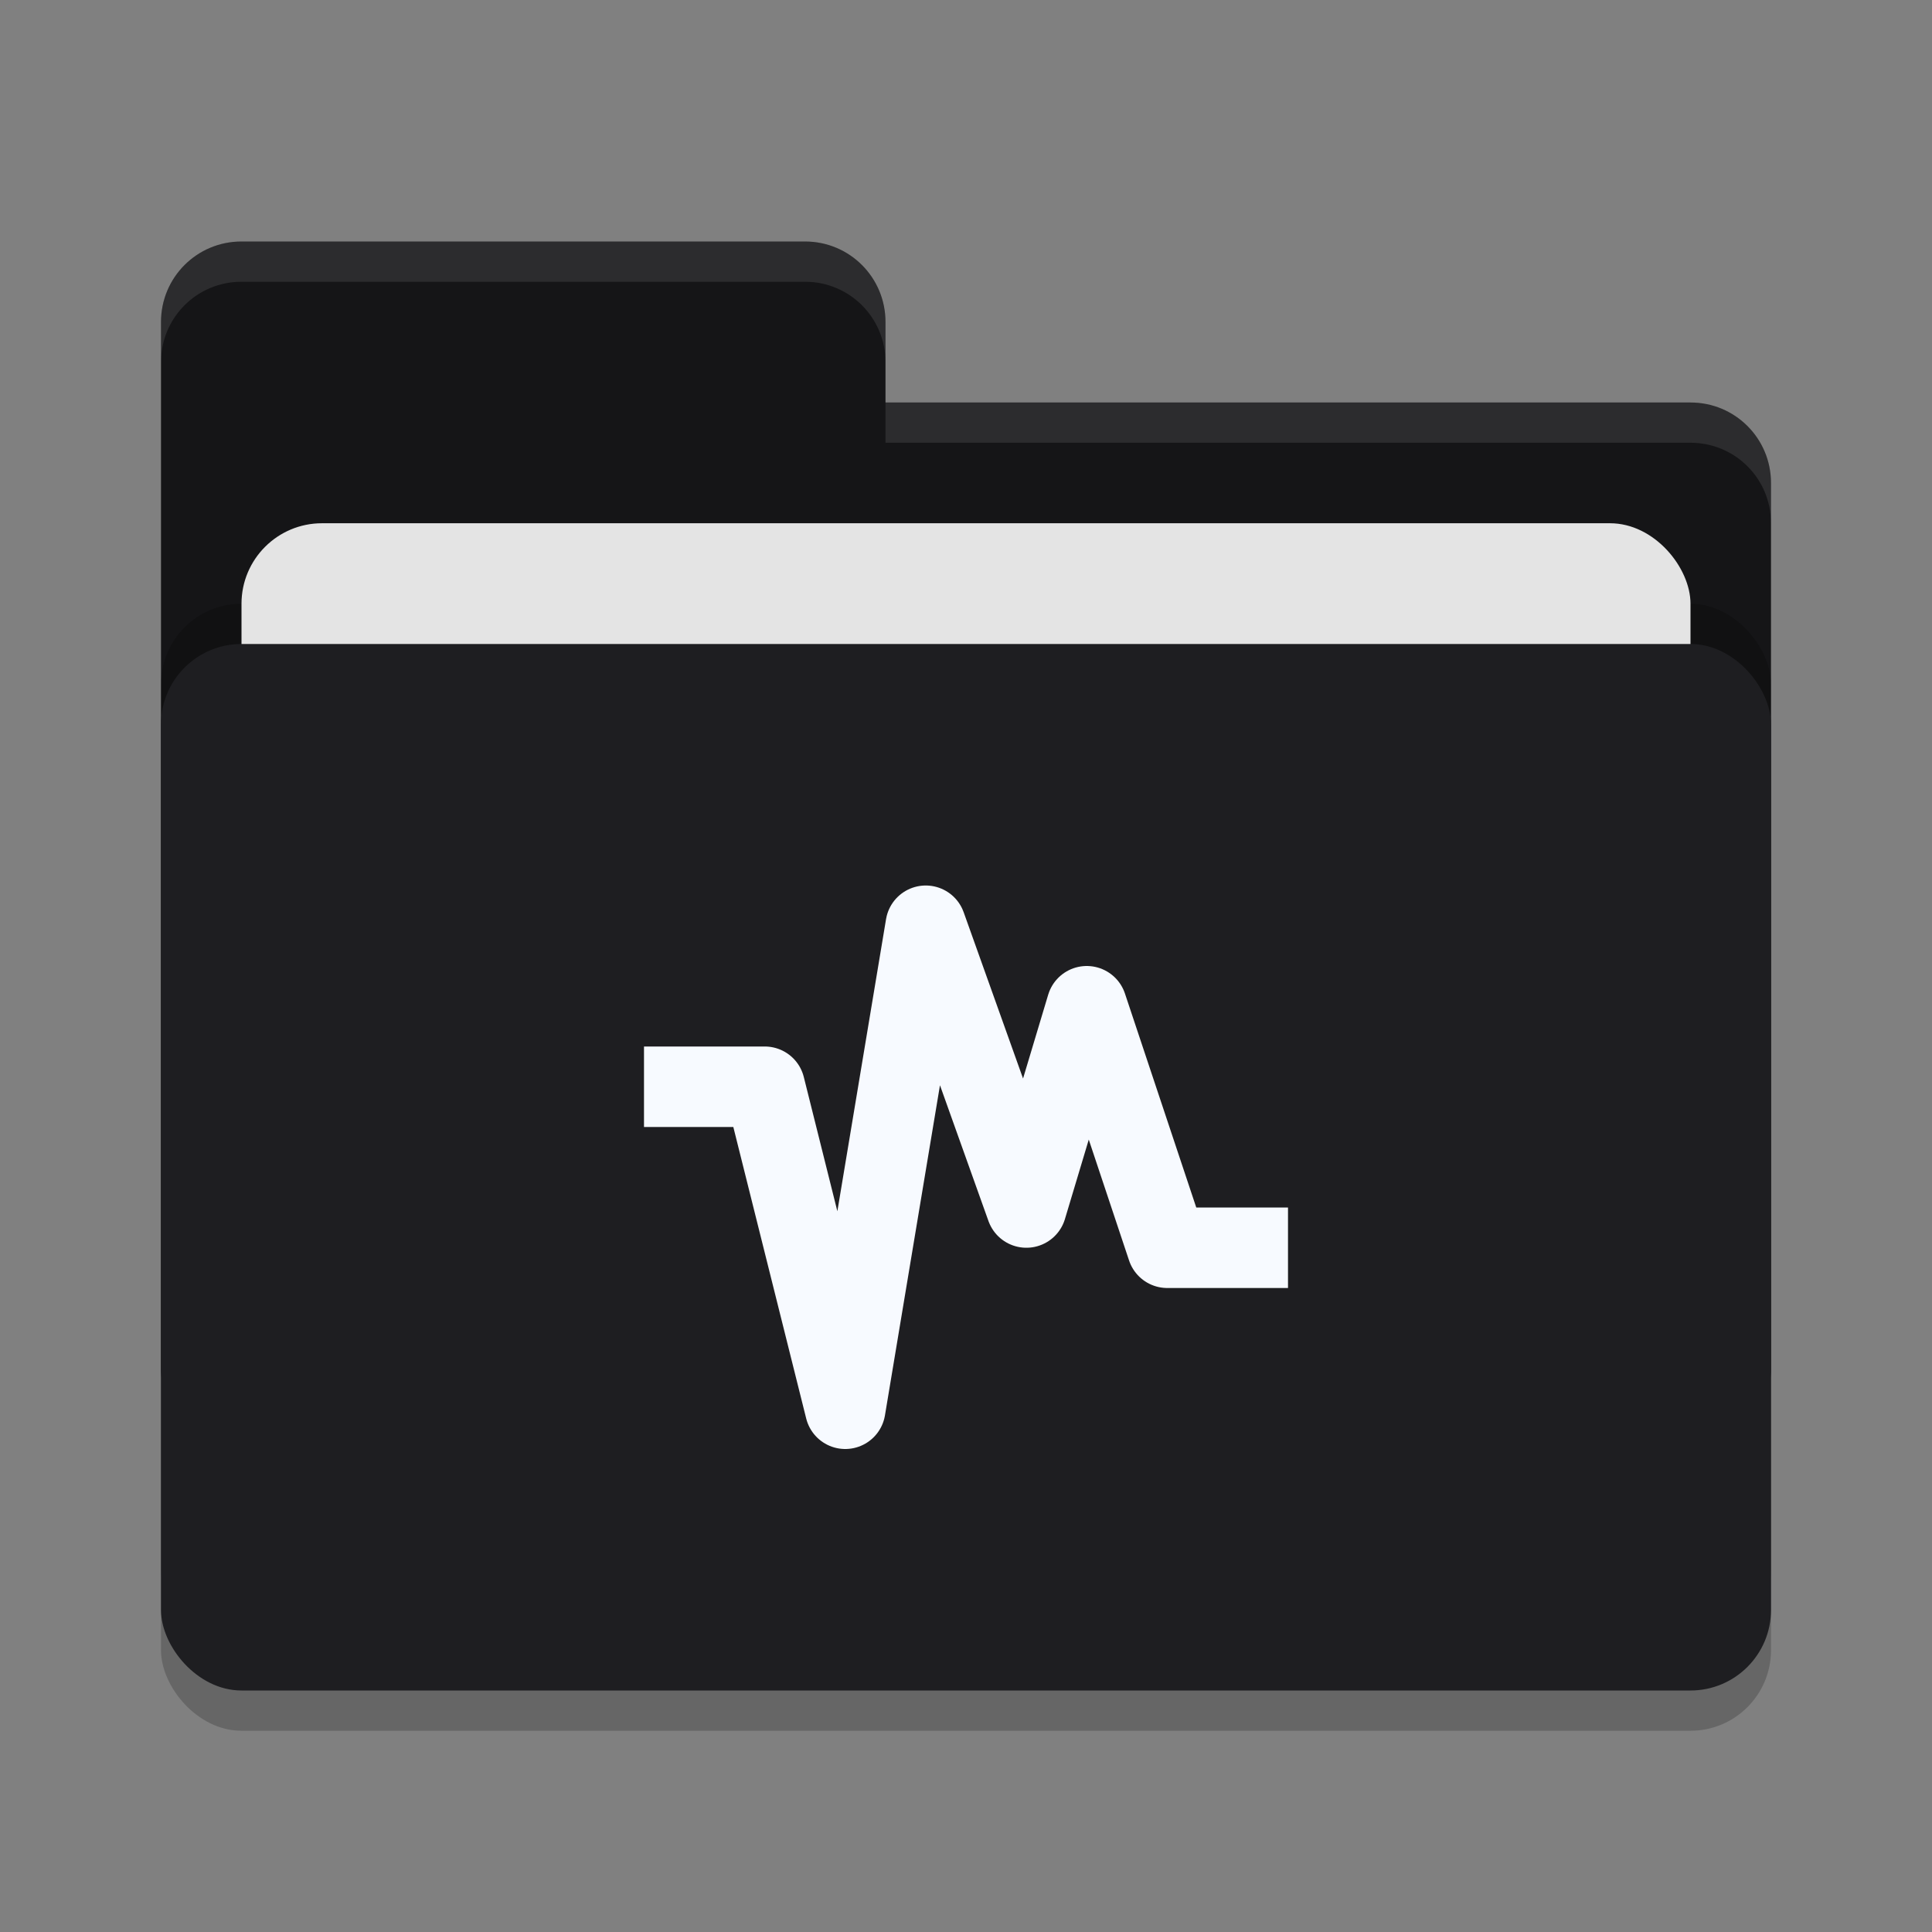 <svg xmlns="http://www.w3.org/2000/svg" width="48" height="48" version="1">
 <rect width="100%" height="100%" fill="#808080" stroke="none"/>
 <rect style="opacity:0.2" width="40" height="26" x="4" y="17" rx="2" ry="2"/>
 <path style="fill:#151517" d="M 4,34 C 4,35.108 4.892,36 6,36 H 42 C 43.108,36 44,35.108 44,34 V 12 C 44,10.892 43.108,10 42,10 H 22 V 8 C 22,6.892 21.108,6 20,6 H 6 C 4.892,6 4,6.892 4,8"/>
 <rect style="opacity:0.2" width="40" height="26" x="4" y="15" rx="2" ry="2"/>
 <rect style="fill:#e4e4e4" width="36" height="16" x="6" y="13" rx="2" ry="2"/>
 <rect style="fill:#1e1e21" width="40" height="26" x="4" y="16" rx="2" ry="2"/>
 <path style="opacity:0.1;fill:#ffffff" d="M 6,6 C 4.892,6 4,6.892 4,8 V 9 C 4,7.892 4.892,7 6,7 H 20 C 21.108,7 22,7.892 22,9 V 8 C 22,6.892 21.108,6 20,6 Z M 22,10 V 11 H 42 C 43.108,11 44,11.892 44,13 V 12 C 44,10.892 43.108,10 42,10 Z"/>
 <path style="fill:none;stroke:#f7faff;stroke-width:2;stroke-linejoin:round" d="M 16,27 H 19 L 21,35 23,23 25.5,30 27,25 29,31 H 32"/>
</svg>
